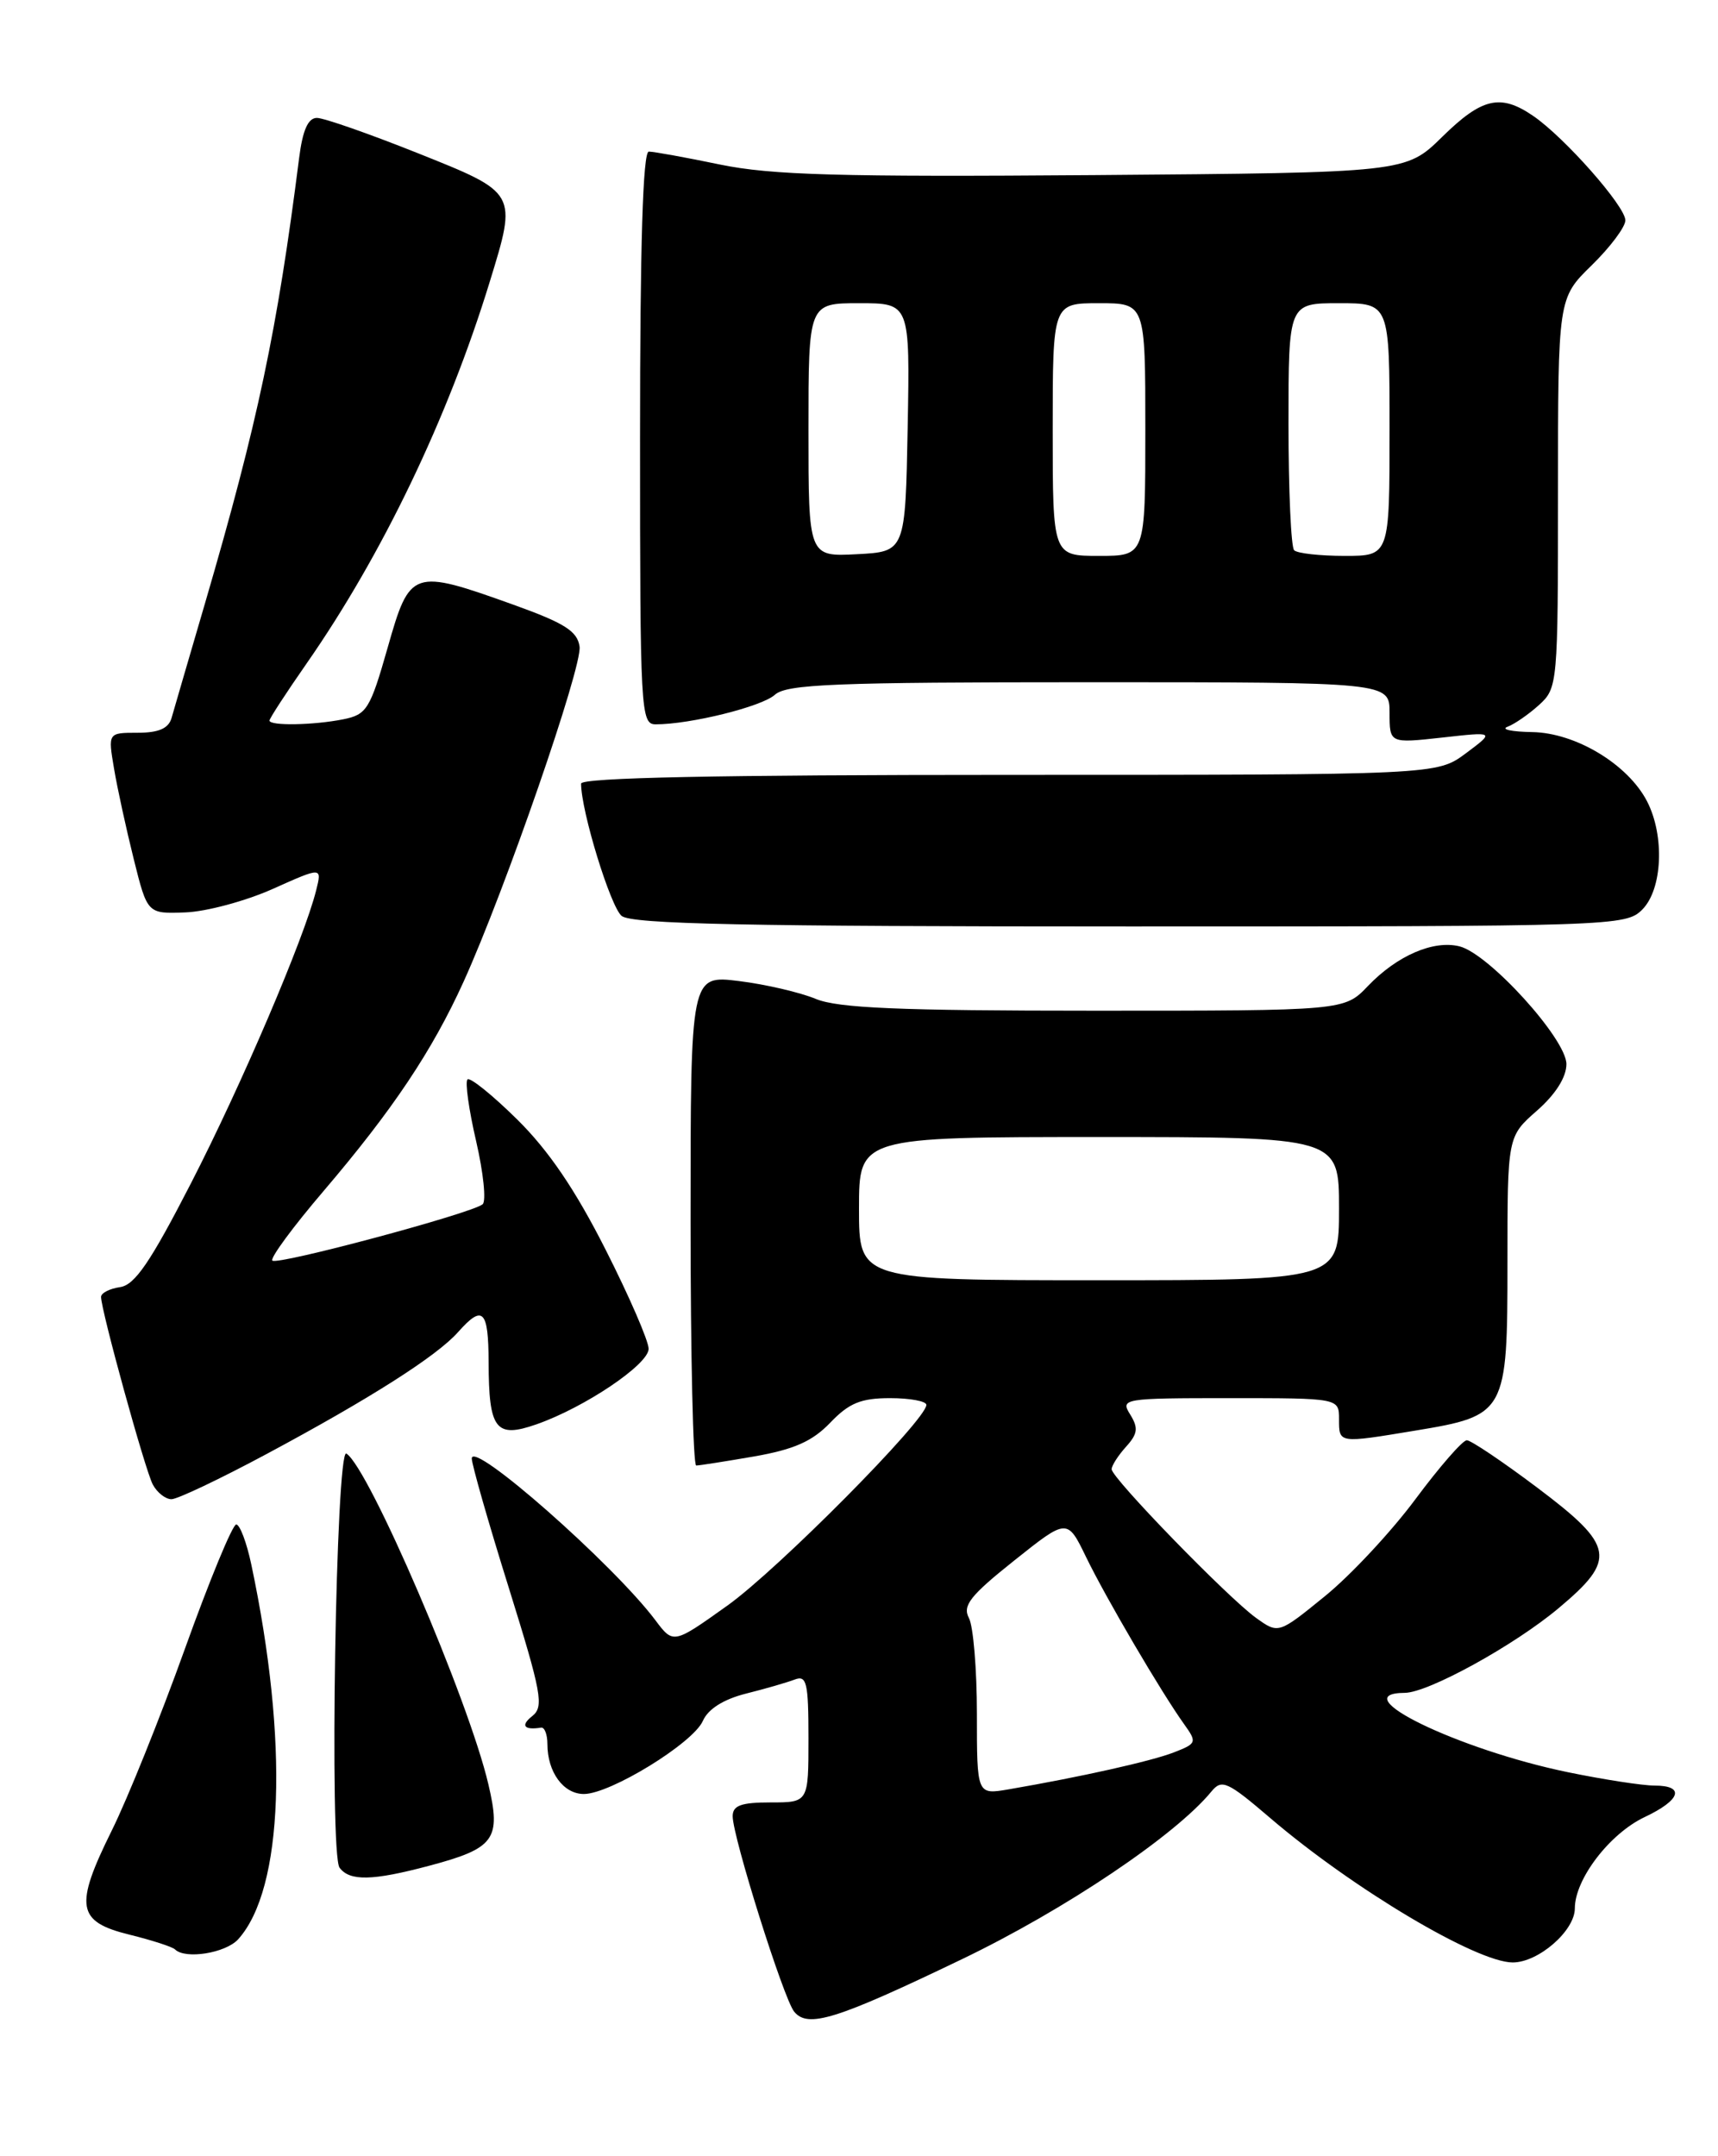 <?xml version="1.0" encoding="UTF-8" standalone="no"?>
<!DOCTYPE svg PUBLIC "-//W3C//DTD SVG 1.1//EN" "http://www.w3.org/Graphics/SVG/1.1/DTD/svg11.dtd" >
<svg xmlns="http://www.w3.org/2000/svg" xmlns:xlink="http://www.w3.org/1999/xlink" version="1.1" viewBox="0 0 204 256">
 <g >
 <path fill="currentColor"
d=" M 114.21 232.62 C 126.45 226.74 139.58 217.91 143.85 212.70 C 145.08 211.20 145.74 211.50 150.85 215.87 C 160.65 224.25 175.34 232.99 179.62 233.00 C 182.68 233.00 187.00 229.24 187.00 226.58 C 187.00 223.11 191.13 217.71 195.29 215.74 C 199.59 213.71 200.12 212.00 196.46 212.00 C 195.06 212.00 190.45 211.29 186.21 210.42 C 173.14 207.73 159.38 201.04 166.81 200.99 C 169.60 200.97 179.80 195.36 185.07 190.94 C 192.02 185.12 191.74 183.55 182.53 176.62 C 178.42 173.53 174.66 171.00 174.17 171.00 C 173.68 171.00 170.93 174.15 168.07 178.00 C 165.21 181.85 160.38 187.03 157.34 189.50 C 151.81 194.00 151.81 194.00 149.16 192.10 C 145.82 189.71 132.00 175.48 132.00 174.44 C 132.00 174.01 132.77 172.81 133.71 171.77 C 135.10 170.23 135.19 169.54 134.20 167.94 C 133.02 166.06 133.36 166.00 145.99 166.00 C 159.00 166.00 159.00 166.00 159.00 168.50 C 159.00 171.38 158.90 171.37 168.02 169.86 C 178.85 168.07 179.00 167.80 179.00 149.93 C 179.00 134.94 179.00 134.94 182.50 131.87 C 184.72 129.92 186.00 127.89 186.00 126.34 C 186.00 123.37 176.81 113.24 173.31 112.36 C 170.21 111.59 165.90 113.45 162.43 117.07 C 159.63 120.00 159.63 120.00 129.94 120.00 C 106.73 120.00 99.51 119.69 96.87 118.60 C 95.02 117.83 90.91 116.87 87.75 116.48 C 82.00 115.77 82.00 115.77 82.00 144.88 C 82.00 160.90 82.30 174.00 82.67 174.00 C 83.04 174.00 86.14 173.51 89.56 172.92 C 94.29 172.09 96.46 171.13 98.58 168.92 C 100.82 166.58 102.23 166.00 105.69 166.00 C 108.06 166.00 110.00 166.36 110.00 166.80 C 110.00 168.57 92.37 186.35 86.37 190.63 C 79.95 195.21 79.95 195.21 77.81 192.35 C 72.81 185.71 55.99 170.89 56.02 173.17 C 56.03 173.90 58.00 180.80 60.41 188.50 C 64.32 201.05 64.61 202.63 63.20 203.75 C 61.78 204.87 62.21 205.44 64.25 205.12 C 64.66 205.05 65.00 205.93 65.00 207.07 C 65.00 210.40 66.90 213.00 69.33 213.00 C 72.47 213.00 82.30 206.96 83.46 204.32 C 84.08 202.91 85.90 201.76 88.58 201.08 C 90.87 200.51 93.48 199.75 94.37 199.41 C 95.79 198.87 96.00 199.77 96.00 206.39 C 96.00 214.00 96.00 214.00 91.50 214.00 C 88.00 214.00 87.00 214.36 87.00 215.64 C 87.00 218.09 93.04 237.29 94.30 238.84 C 95.93 240.84 99.29 239.79 114.21 232.62 Z  M 28.28 230.25 C 33.68 224.27 34.30 206.82 29.84 185.75 C 29.29 183.14 28.48 181.00 28.05 181.00 C 27.61 181.00 24.87 187.64 21.96 195.75 C 19.05 203.86 15.14 213.58 13.27 217.34 C 8.81 226.35 9.12 228.16 15.37 229.70 C 18.05 230.36 20.48 231.15 20.78 231.45 C 22.00 232.66 26.79 231.89 28.28 230.25 Z  M 50.92 221.53 C 58.76 219.45 59.53 218.39 57.99 211.84 C 55.65 201.83 43.79 174.23 41.13 172.58 C 39.89 171.81 39.09 220.10 40.32 221.75 C 41.52 223.37 44.23 223.31 50.92 221.53 Z  M 31.68 172.62 C 43.94 166.05 51.88 161.00 54.40 158.15 C 57.33 154.85 58.00 155.51 58.02 161.75 C 58.04 169.73 58.86 170.80 63.70 169.11 C 69.42 167.11 77.00 162.01 77.02 160.15 C 77.03 159.24 74.73 153.93 71.90 148.35 C 68.32 141.27 65.15 136.60 61.41 132.91 C 58.46 130.00 55.80 127.86 55.51 128.16 C 55.21 128.46 55.67 131.76 56.54 135.50 C 57.40 139.23 57.75 142.60 57.31 142.98 C 56.04 144.06 32.92 150.25 32.34 149.67 C 32.05 149.38 34.79 145.66 38.43 141.40 C 46.63 131.78 51.32 124.77 55.05 116.55 C 59.97 105.70 69.16 79.15 68.82 76.77 C 68.56 74.94 67.04 73.98 61.00 71.81 C 48.94 67.49 48.68 67.58 46.03 76.90 C 43.95 84.20 43.55 84.84 40.77 85.40 C 37.22 86.11 32.00 86.20 32.00 85.55 C 32.00 85.30 33.98 82.26 36.39 78.80 C 45.37 65.91 53.17 49.68 58.14 33.50 C 61.42 22.82 61.48 22.93 49.57 18.17 C 43.83 15.88 38.46 14.00 37.63 14.00 C 36.58 14.00 35.94 15.45 35.52 18.75 C 32.92 39.24 30.61 50.17 24.38 71.50 C 22.45 78.10 20.64 84.29 20.37 85.25 C 20.01 86.49 18.84 87.00 16.34 87.00 C 12.82 87.00 12.82 87.00 13.54 91.25 C 13.93 93.59 14.99 98.42 15.88 102.00 C 17.50 108.50 17.50 108.50 22.00 108.33 C 24.48 108.24 29.14 106.99 32.37 105.55 C 38.24 102.92 38.24 102.92 37.54 105.71 C 36.13 111.38 28.66 128.85 22.67 140.50 C 17.85 149.87 16.01 152.57 14.25 152.82 C 13.01 153.00 12.00 153.52 12.00 153.98 C 12.00 155.58 17.22 174.51 18.14 176.25 C 18.65 177.21 19.65 178.00 20.36 178.00 C 21.07 178.00 26.16 175.58 31.68 172.62 Z  M 195.00 108.00 C 197.41 105.59 197.69 99.23 195.57 95.13 C 193.30 90.75 187.11 87.01 181.95 86.92 C 179.50 86.88 178.18 86.60 179.00 86.29 C 179.82 85.99 181.51 84.82 182.75 83.70 C 184.96 81.69 185.00 81.23 185.00 58.53 C 185.00 35.41 185.00 35.41 189.00 31.50 C 191.20 29.35 193.00 26.95 193.00 26.16 C 193.00 24.49 185.77 16.30 182.05 13.76 C 178.17 11.10 175.97 11.61 171.25 16.25 C 166.92 20.50 166.92 20.50 129.93 20.79 C 99.74 21.02 91.59 20.79 85.52 19.54 C 81.43 18.69 77.62 18.00 77.04 18.00 C 76.34 18.00 76.00 29.08 76.00 52.00 C 76.00 84.50 76.08 86.00 77.86 86.00 C 81.97 86.00 90.46 83.90 92.01 82.49 C 93.41 81.23 99.11 81.00 129.33 81.00 C 165.00 81.00 165.00 81.00 165.00 84.63 C 165.00 88.26 165.00 88.26 171.25 87.57 C 177.50 86.87 177.50 86.87 174.06 89.44 C 170.61 92.00 170.61 92.00 119.81 92.00 C 85.16 92.00 69.00 92.33 69.00 93.04 C 69.00 96.30 72.50 107.69 73.82 108.75 C 75.03 109.72 88.64 110.00 134.19 110.00 C 191.67 110.00 193.05 109.95 195.00 108.00 Z  M 116.00 203.48 C 116.00 198.19 115.57 193.07 115.05 192.10 C 114.27 190.63 115.21 189.44 120.42 185.29 C 126.73 180.26 126.73 180.26 128.97 184.88 C 131.33 189.74 137.90 200.94 140.62 204.73 C 142.15 206.87 142.10 207.01 139.36 208.07 C 136.68 209.11 128.30 210.98 119.75 212.45 C 116.00 213.09 116.00 213.09 116.00 203.48 Z  M 102.00 143.50 C 102.00 135.00 102.00 135.00 130.50 135.00 C 159.00 135.00 159.00 135.00 159.00 143.50 C 159.00 152.00 159.00 152.00 130.50 152.00 C 102.00 152.00 102.00 152.00 102.00 143.50 Z  M 96.00 51.05 C 96.00 36.00 96.00 36.00 102.03 36.00 C 108.05 36.00 108.05 36.00 107.78 50.75 C 107.50 65.50 107.50 65.50 101.75 65.80 C 96.00 66.10 96.00 66.10 96.00 51.05 Z  M 125.00 51.00 C 125.00 36.00 125.00 36.00 130.50 36.00 C 136.00 36.00 136.00 36.00 136.00 51.00 C 136.00 66.00 136.00 66.00 130.50 66.00 C 125.00 66.00 125.00 66.00 125.00 51.00 Z  M 153.67 65.33 C 153.30 64.97 153.00 58.22 153.00 50.33 C 153.00 36.00 153.00 36.00 159.00 36.00 C 165.00 36.00 165.00 36.00 165.00 51.00 C 165.00 66.00 165.00 66.00 159.67 66.00 C 156.73 66.00 154.03 65.70 153.67 65.33 Z "/>
</g>
</svg>